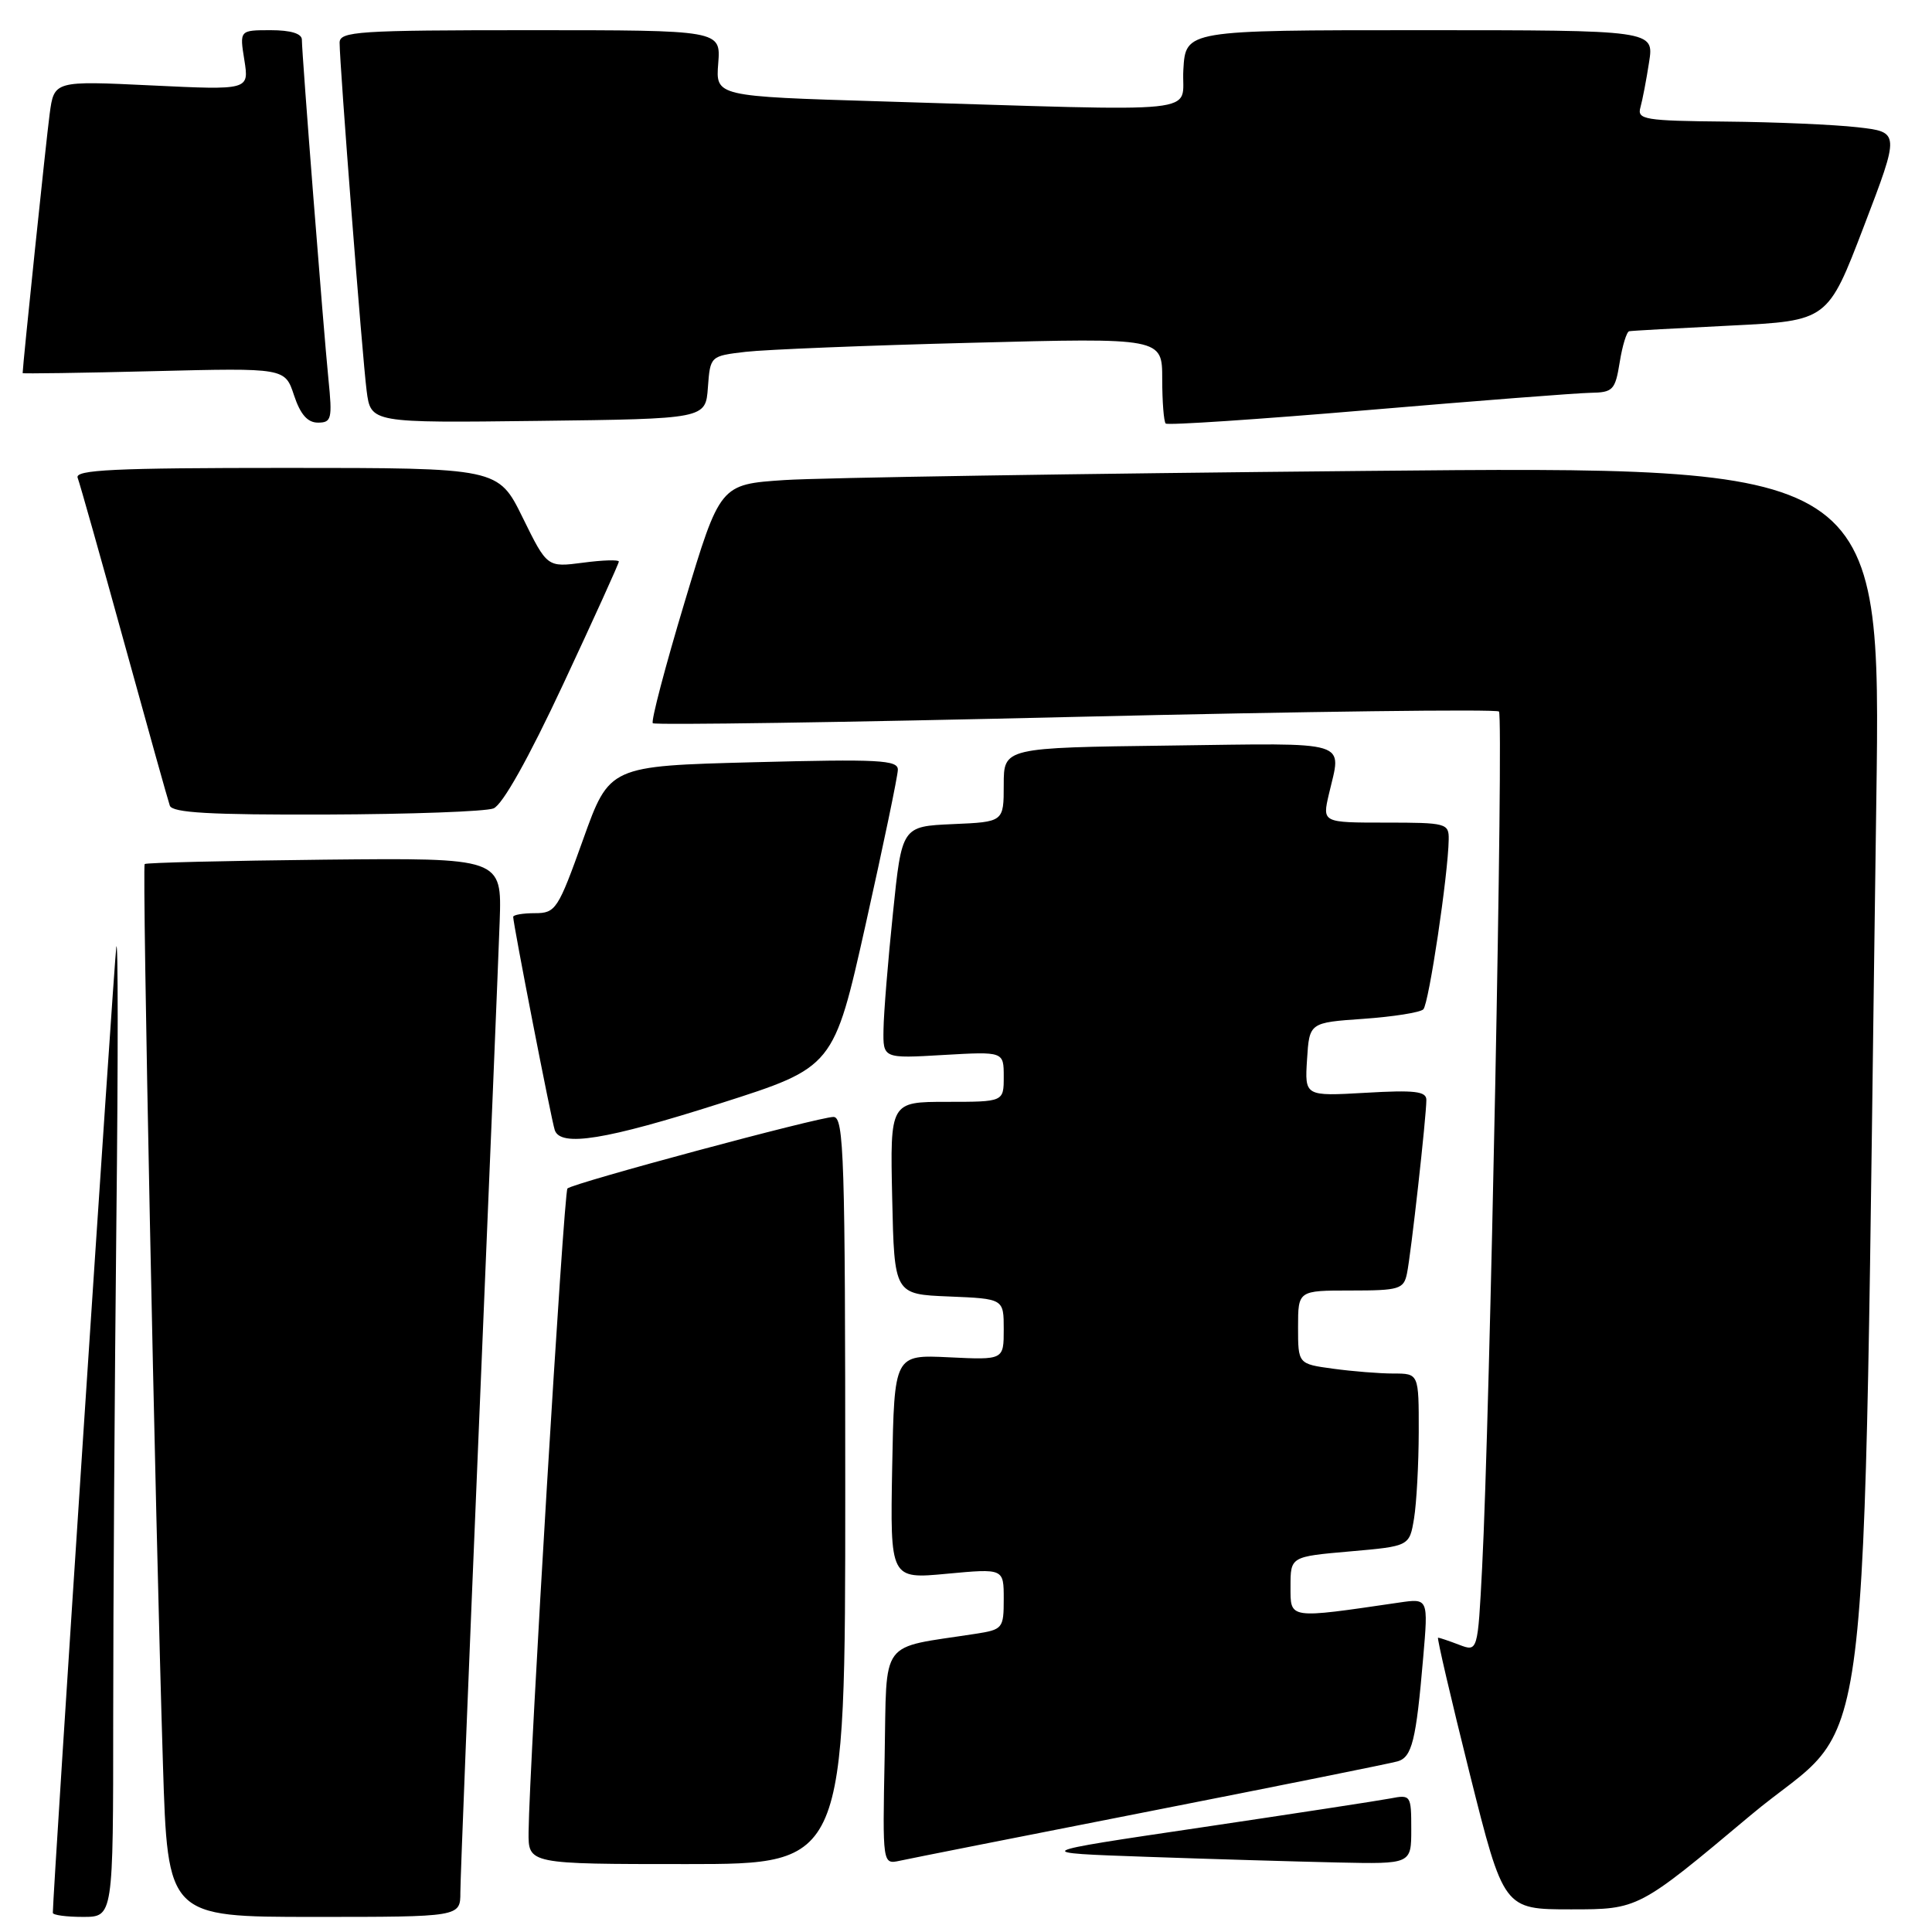 <?xml version="1.0" encoding="UTF-8" standalone="no"?>
<!DOCTYPE svg PUBLIC "-//W3C//DTD SVG 1.1//EN" "http://www.w3.org/Graphics/SVG/1.1/DTD/svg11.dtd" >
<svg xmlns="http://www.w3.org/2000/svg" xmlns:xlink="http://www.w3.org/1999/xlink" version="1.1" viewBox="0 0 256 256">
 <g >
 <path fill="currentColor"
d=" M 15.00 227.66 C 15.00 213.18 15.19 183.59 15.42 161.91 C 15.66 140.24 15.65 123.85 15.41 125.50 C 15.09 127.77 7.00 250.75 7.00 253.46 C 7.00 253.76 8.80 254.00 11.00 254.00 C 15.00 254.00 15.00 254.00 15.00 227.66 Z  M 61.00 250.75 C 61.00 248.96 62.11 221.18 63.46 189.00 C 64.81 156.82 66.05 126.71 66.21 122.09 C 66.50 113.67 66.50 113.67 43.01 113.91 C 30.08 114.05 19.36 114.31 19.17 114.49 C 18.82 114.85 20.54 199.85 21.59 233.75 C 22.22 254.00 22.22 254.00 41.61 254.00 C 61.00 254.00 61.00 254.00 61.00 250.75 Z  M 231.93 240.56 C 248.53 226.63 246.71 241.32 248.62 106.13 C 249.25 61.75 249.25 61.75 180.87 62.40 C 143.27 62.75 108.66 63.30 103.96 63.61 C 95.41 64.18 95.41 64.18 90.72 79.77 C 88.14 88.34 86.24 95.57 86.50 95.83 C 86.76 96.09 111.96 95.72 142.49 94.99 C 173.03 94.27 198.28 93.95 198.62 94.28 C 199.25 94.91 197.42 187.91 196.39 207.69 C 195.81 218.88 195.81 218.88 193.34 217.94 C 191.98 217.42 190.73 217.00 190.55 217.00 C 190.38 217.00 192.27 225.10 194.74 235.00 C 199.25 253.00 199.25 253.00 208.17 253.00 C 217.10 253.00 217.10 253.00 231.93 240.56 Z  M 112.00 197.50 C 112.00 153.30 111.83 148.00 110.44 148.00 C 108.51 148.00 75.90 156.77 75.19 157.48 C 74.70 157.96 70.14 233.69 70.04 242.75 C 70.00 247.00 70.00 247.00 91.00 247.00 C 112.00 247.00 112.00 247.00 112.00 197.50 Z  M 152.50 239.97 C 169.55 236.62 184.26 233.66 185.18 233.39 C 187.10 232.84 187.64 230.64 188.58 219.64 C 189.26 211.78 189.26 211.78 185.38 212.35 C 170.61 214.51 171.00 214.57 171.00 210.22 C 171.00 206.26 171.00 206.26 178.88 205.57 C 186.76 204.88 186.76 204.88 187.37 201.19 C 187.70 199.16 187.98 194.01 187.99 189.75 C 188.00 182.00 188.00 182.00 184.64 182.00 C 182.79 182.00 179.19 181.71 176.64 181.36 C 172.00 180.73 172.00 180.73 172.00 175.86 C 172.00 171.00 172.00 171.00 178.98 171.00 C 185.41 171.00 186.00 170.82 186.43 168.75 C 186.96 166.23 189.00 147.94 189.00 145.74 C 189.00 144.60 187.44 144.42 180.94 144.80 C 172.88 145.26 172.88 145.26 173.19 140.38 C 173.50 135.50 173.50 135.50 180.67 135.00 C 184.61 134.72 188.18 134.16 188.60 133.74 C 189.33 133.00 191.89 115.89 191.96 111.25 C 192.00 109.09 191.65 109.00 183.61 109.00 C 175.21 109.00 175.21 109.00 176.08 105.25 C 177.77 97.98 179.36 98.47 155.00 98.79 C 133.00 99.07 133.00 99.07 133.00 103.99 C 133.00 108.91 133.00 108.91 126.25 109.20 C 119.50 109.50 119.50 109.50 118.32 121.00 C 117.66 127.33 117.10 134.25 117.07 136.38 C 117.00 140.26 117.00 140.26 125.00 139.79 C 133.00 139.33 133.00 139.33 133.00 142.67 C 133.00 146.00 133.00 146.00 125.47 146.00 C 117.94 146.00 117.94 146.00 118.22 158.75 C 118.50 171.50 118.50 171.50 125.75 171.79 C 133.00 172.09 133.00 172.09 133.00 176.14 C 133.00 180.20 133.00 180.20 125.75 179.85 C 118.50 179.50 118.50 179.50 118.22 194.37 C 117.95 209.24 117.95 209.24 125.47 208.53 C 133.00 207.83 133.00 207.83 133.00 211.87 C 133.00 215.77 132.87 215.93 129.25 216.49 C 116.35 218.49 117.53 216.88 117.22 232.78 C 116.94 247.05 116.94 247.05 119.22 246.56 C 120.48 246.28 135.45 243.32 152.50 239.97 Z  M 187.00 242.38 C 187.00 237.88 186.93 237.78 184.25 238.30 C 182.74 238.59 171.38 240.33 159.00 242.17 C 136.50 245.50 136.50 245.50 152.00 246.04 C 160.53 246.34 171.89 246.67 177.25 246.79 C 187.00 247.00 187.00 247.00 187.00 242.38 Z  M 95.48 146.19 C 110.47 141.41 110.47 141.41 114.71 122.46 C 117.04 112.03 118.96 102.83 118.97 102.00 C 119.00 100.70 116.44 100.57 99.88 101.00 C 80.75 101.50 80.75 101.50 77.26 111.25 C 73.94 120.52 73.63 121.00 70.88 121.00 C 69.30 121.00 68.00 121.22 68.00 121.49 C 68.00 122.44 73.08 148.51 73.51 149.75 C 74.28 152.01 80.28 151.04 95.48 146.19 Z  M 65.39 107.12 C 66.58 106.65 70.02 100.52 74.64 90.63 C 78.69 81.97 82.00 74.67 82.00 74.41 C 82.00 74.15 79.86 74.21 77.25 74.56 C 72.50 75.18 72.50 75.18 69.26 68.59 C 66.02 62.00 66.02 62.00 37.90 62.00 C 15.09 62.00 9.88 62.25 10.29 63.31 C 10.57 64.04 13.33 73.82 16.43 85.06 C 19.53 96.30 22.26 106.06 22.50 106.75 C 22.83 107.70 27.84 107.98 43.22 107.93 C 54.37 107.89 64.35 107.53 65.39 107.12 Z  M 210.74 52.05 C 213.73 52.00 214.02 51.70 214.62 48.00 C 214.97 45.80 215.54 43.95 215.88 43.89 C 216.22 43.82 222.28 43.49 229.35 43.14 C 242.19 42.50 242.19 42.50 246.97 30.00 C 251.75 17.50 251.75 17.50 246.12 16.86 C 243.03 16.51 235.18 16.17 228.68 16.11 C 217.93 16.01 216.91 15.84 217.36 14.25 C 217.63 13.29 218.15 10.59 218.51 8.25 C 219.18 4.00 219.18 4.00 188.14 4.00 C 157.10 4.00 157.10 4.00 156.80 9.25 C 156.46 15.24 161.02 14.76 116.66 13.43 C 94.82 12.77 94.82 12.77 95.17 8.39 C 95.51 4.00 95.51 4.00 70.26 4.00 C 47.42 4.00 45.00 4.16 45.00 5.66 C 45.00 8.56 48.01 47.33 48.58 51.77 C 49.13 56.04 49.13 56.04 71.31 55.77 C 93.50 55.50 93.50 55.50 93.80 51.34 C 94.11 47.18 94.11 47.17 98.80 46.62 C 101.39 46.32 114.86 45.77 128.75 45.42 C 154.00 44.76 154.00 44.76 154.00 50.22 C 154.00 53.21 154.21 55.87 154.46 56.12 C 154.71 56.37 166.75 55.57 181.21 54.34 C 195.67 53.11 208.96 52.08 210.74 52.05 Z  M 43.52 50.25 C 42.86 43.67 40.00 7.16 40.00 5.26 C 40.00 4.45 38.53 4.00 35.87 4.00 C 31.74 4.00 31.74 4.00 32.38 7.97 C 33.01 11.94 33.01 11.94 20.09 11.32 C 7.17 10.70 7.17 10.70 6.58 15.10 C 6.13 18.44 3.00 48.48 3.00 49.44 C 3.00 49.53 10.82 49.42 20.38 49.18 C 37.76 48.75 37.76 48.75 38.96 52.38 C 39.80 54.91 40.75 56.00 42.13 56.00 C 43.93 56.00 44.05 55.50 43.52 50.25 Z "/>
</g>
</svg>